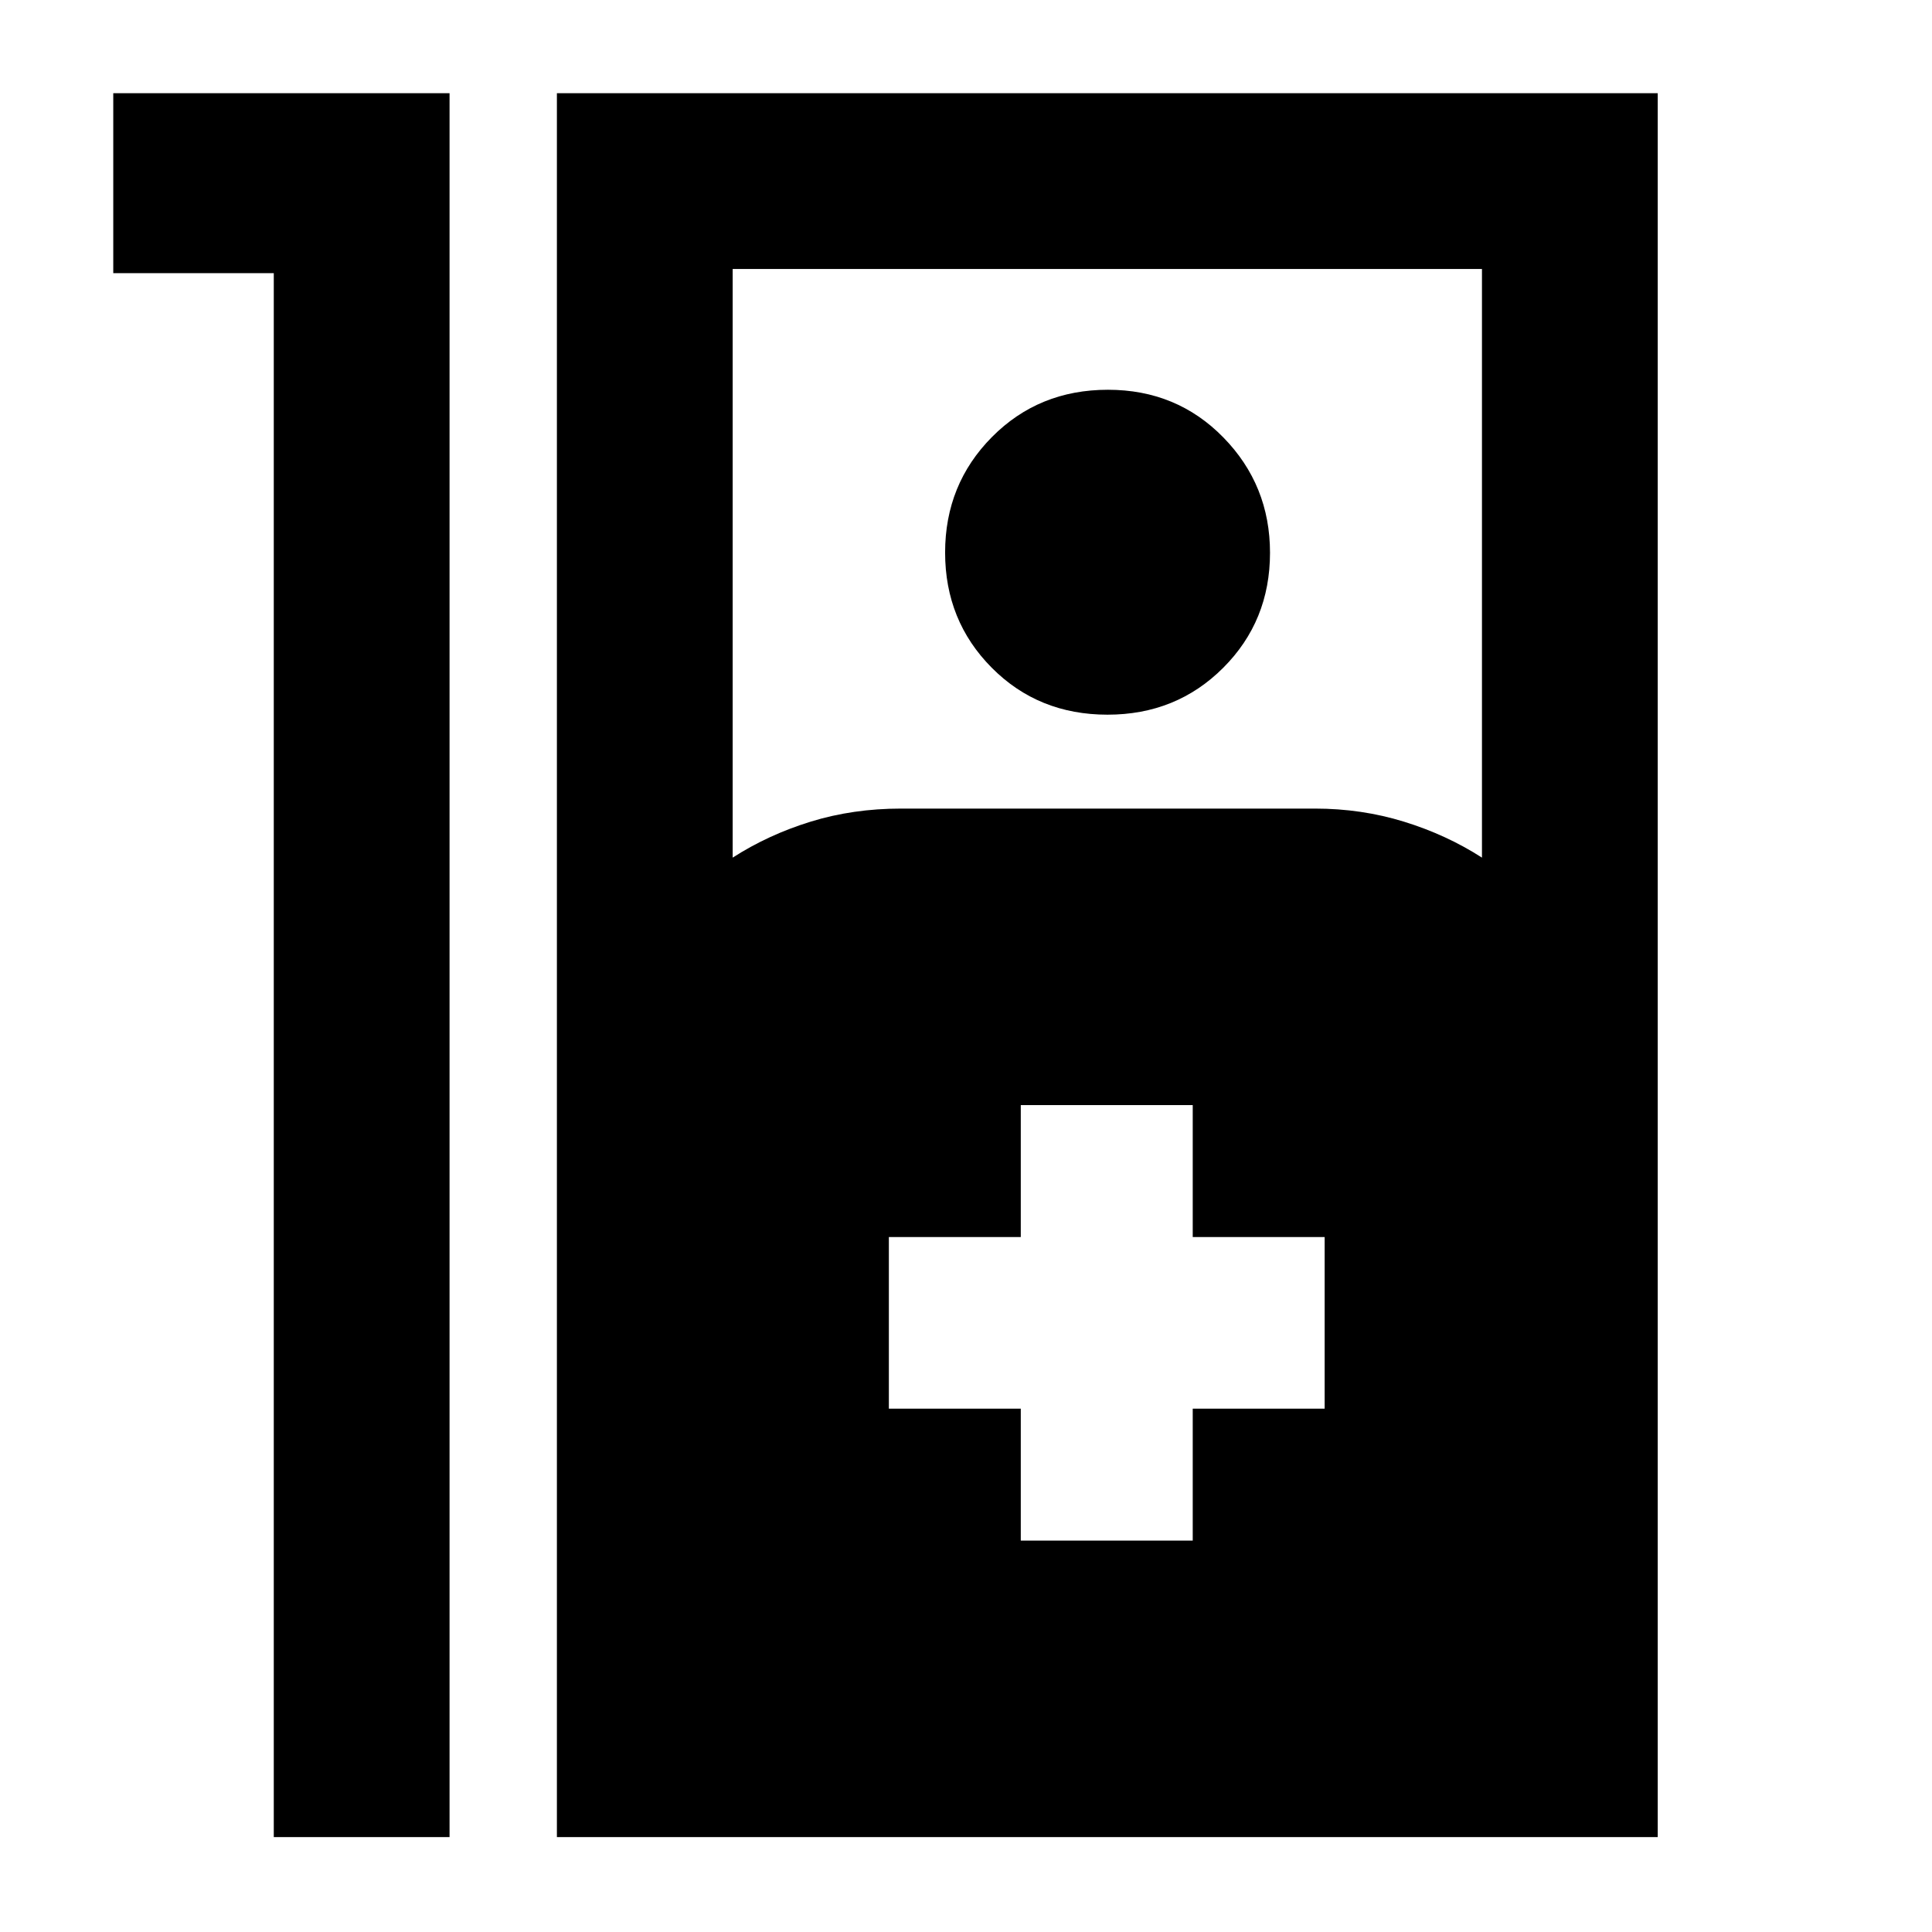 <svg xmlns="http://www.w3.org/2000/svg" height="40" viewBox="0 -960 960 960" width="40"><path d="M136.04-824.26H56.28v-89.42h167.1v866.53h-87.34v-777.11ZM276.72-47.15v-866.53h547v866.53h-547Zm87.34-486.7q17.67-11.36 38.71-17.86 21.05-6.51 45.02-6.51h205.53q23.22 0 44.31 6.51 21.08 6.5 38.75 17.86v-292.48H364.06v292.48Zm186.25-71.03q-34.35 0-57.52-23.33t-23.17-57.24q0-33.91 23.28-57.4 23.28-23.48 57.63-23.48 34.19 0 57.36 23.7t23.17 57.3q0 33.91-23.28 57.18-23.28 23.27-57.47 23.27Zm-43.09 410.39h85.44v-65.55h65.55v-85.28h-65.55v-65.55h-85.44v65.55h-65.55v85.28h65.55v65.55Z"/></svg>